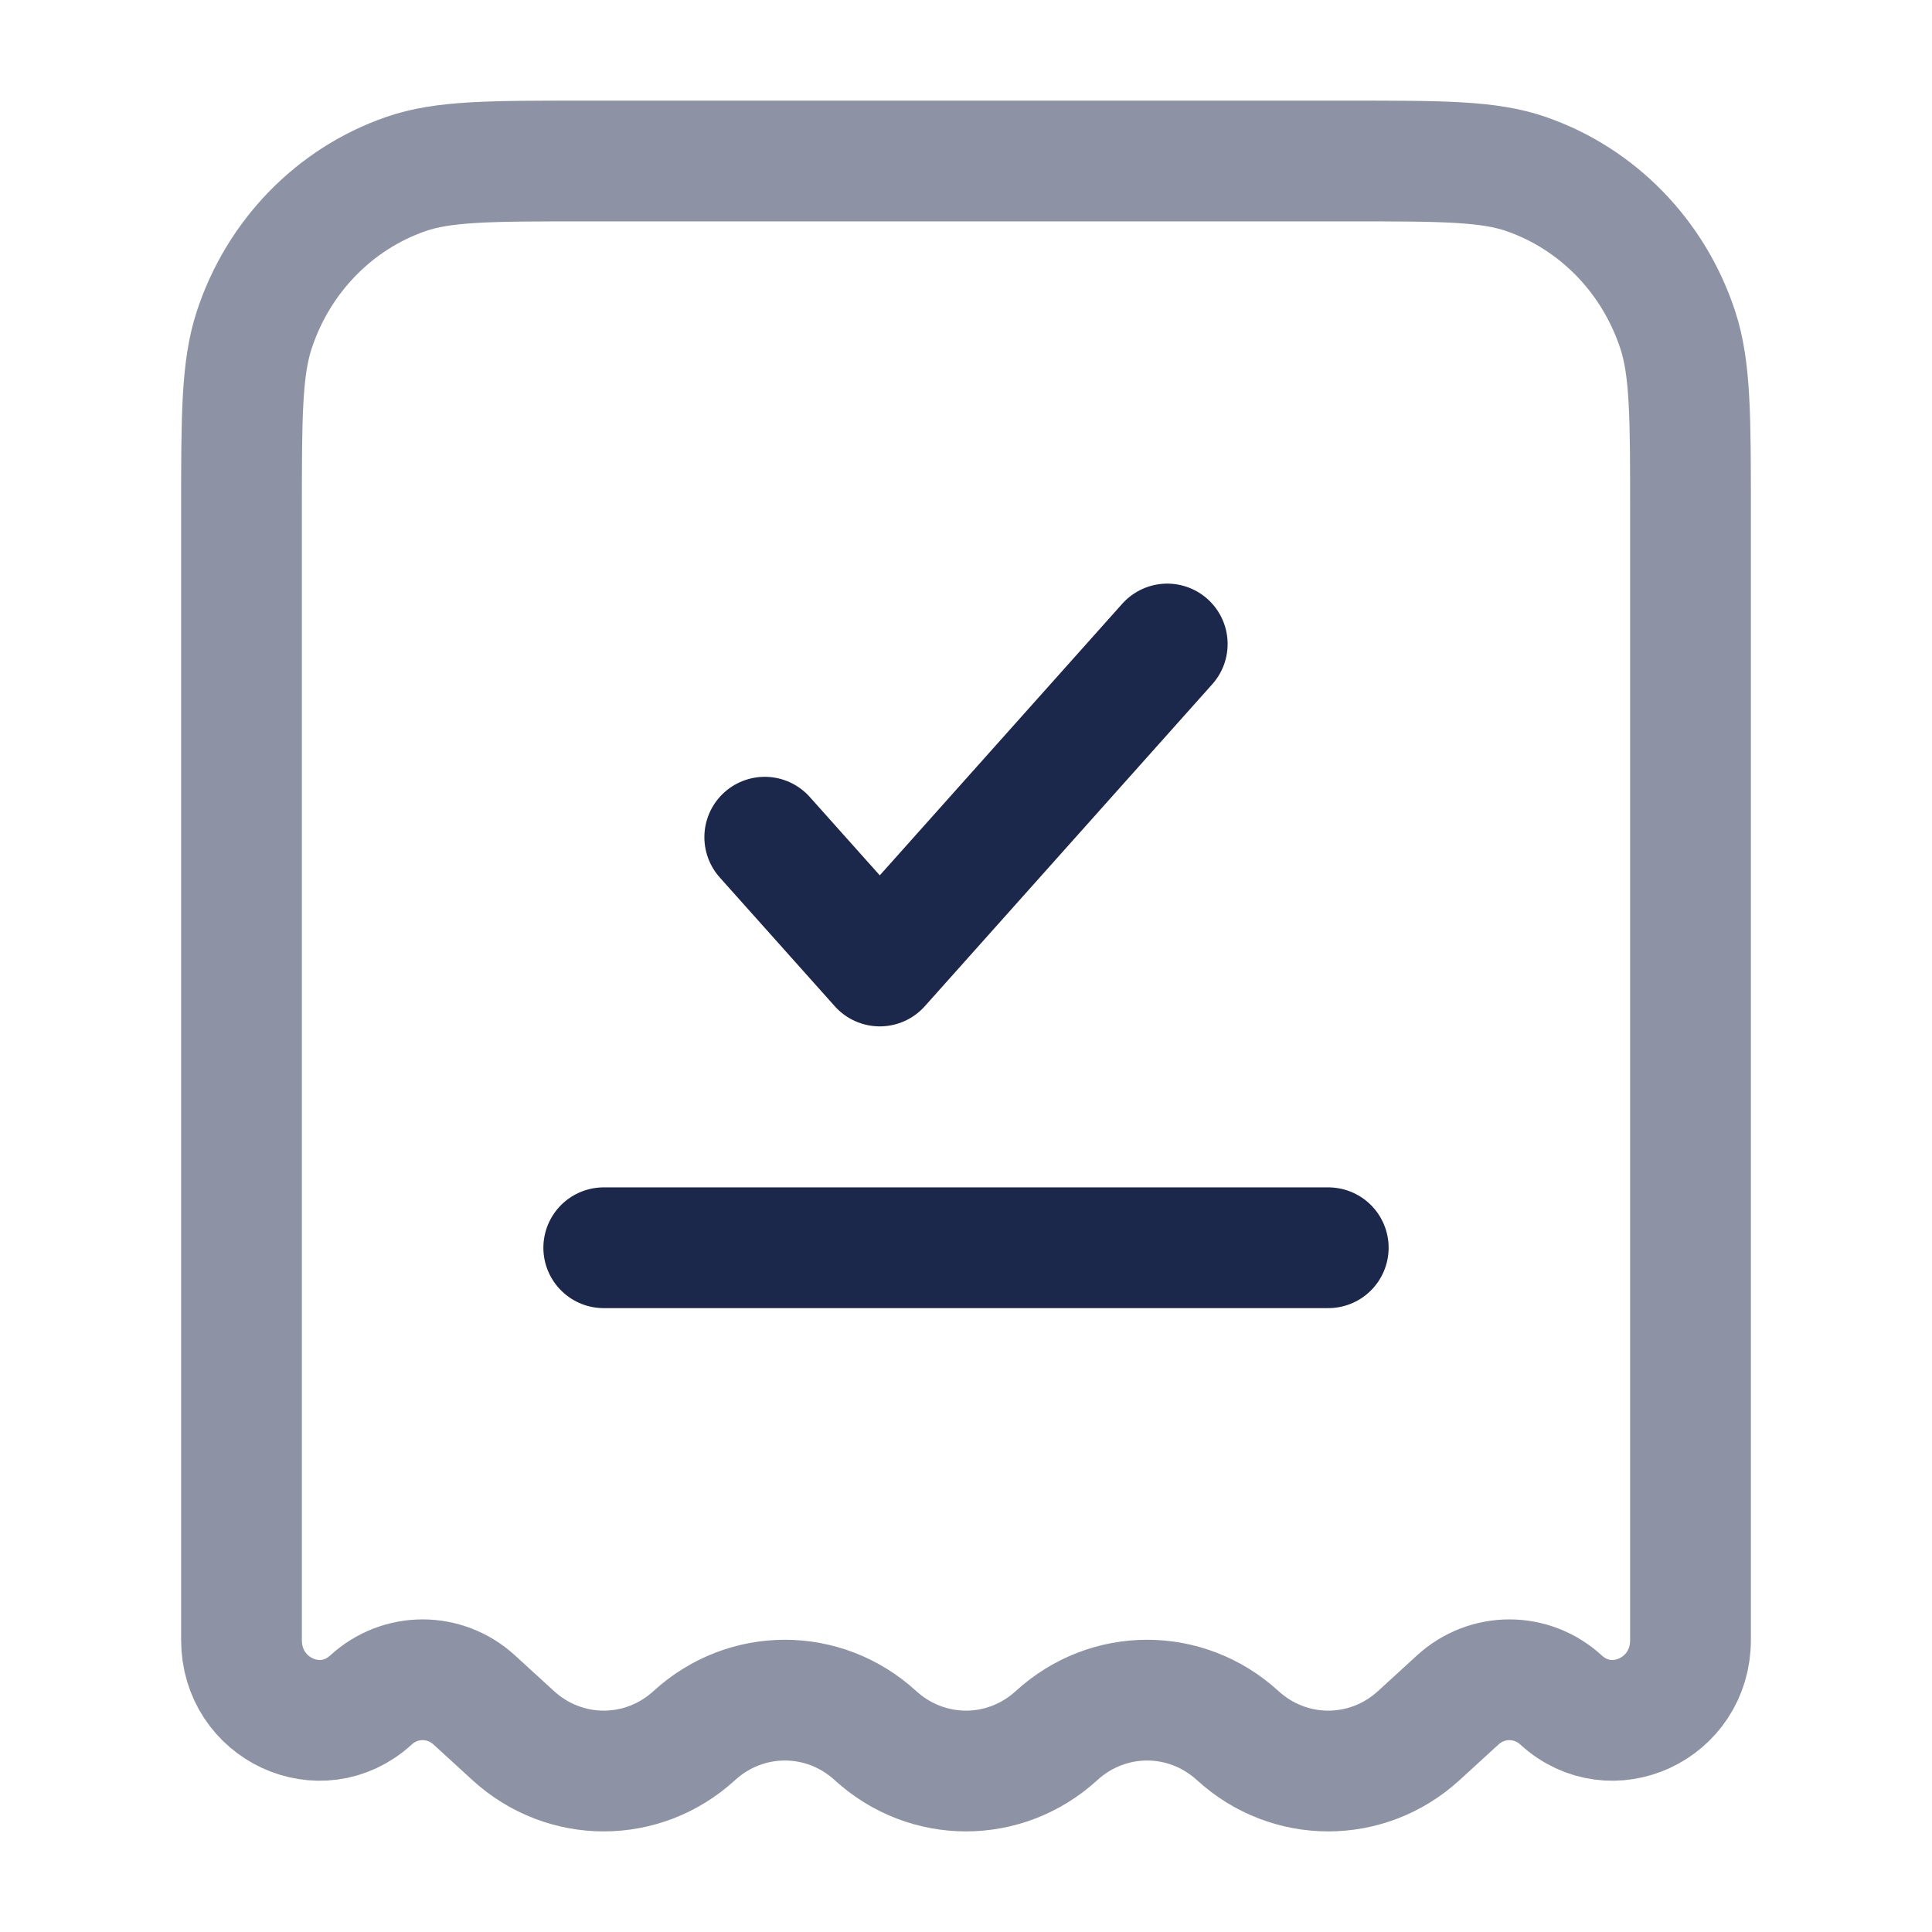 
<svg viewBox="0 0 24 24" fill="none" xmlns="http://www.w3.org/2000/svg" id="bill-check">
<path opacity="0.5" d="M16.755 2H7.245C6.086 2 5.507 2 5.039 2.163C4.153 2.471 3.457 3.187 3.158 4.099C3 4.581 3 5.177 3 6.37V20.374C3 21.232 3.985 21.688 4.608 21.118C4.974 20.783 5.526 20.783 5.892 21.118L6.375 21.56C7.017 22.147 7.983 22.147 8.625 21.56C9.267 20.973 10.233 20.973 10.875 21.56C11.517 22.147 12.483 22.147 13.125 21.56C13.767 20.973 14.733 20.973 15.375 21.56C16.017 22.147 16.983 22.147 17.625 21.56L18.108 21.118C18.474 20.783 19.026 20.783 19.392 21.118C20.015 21.688 21 21.232 21 20.374V6.37C21 5.177 21 4.581 20.842 4.099C20.543 3.187 19.847 2.471 18.961 2.163C18.493 2 17.914 2 16.755 2Z" stroke="#1C274C" stroke-width="1.5"/>
<path d="M9.5 10.4L10.929 12L14.5 8" stroke="#1C274C" stroke-width="1.5" stroke-linecap="round" stroke-linejoin="round"/>
<path d="M7.5 15.5H16.5" stroke="#1C274C" stroke-width="1.5" stroke-linecap="round"/>
</svg>